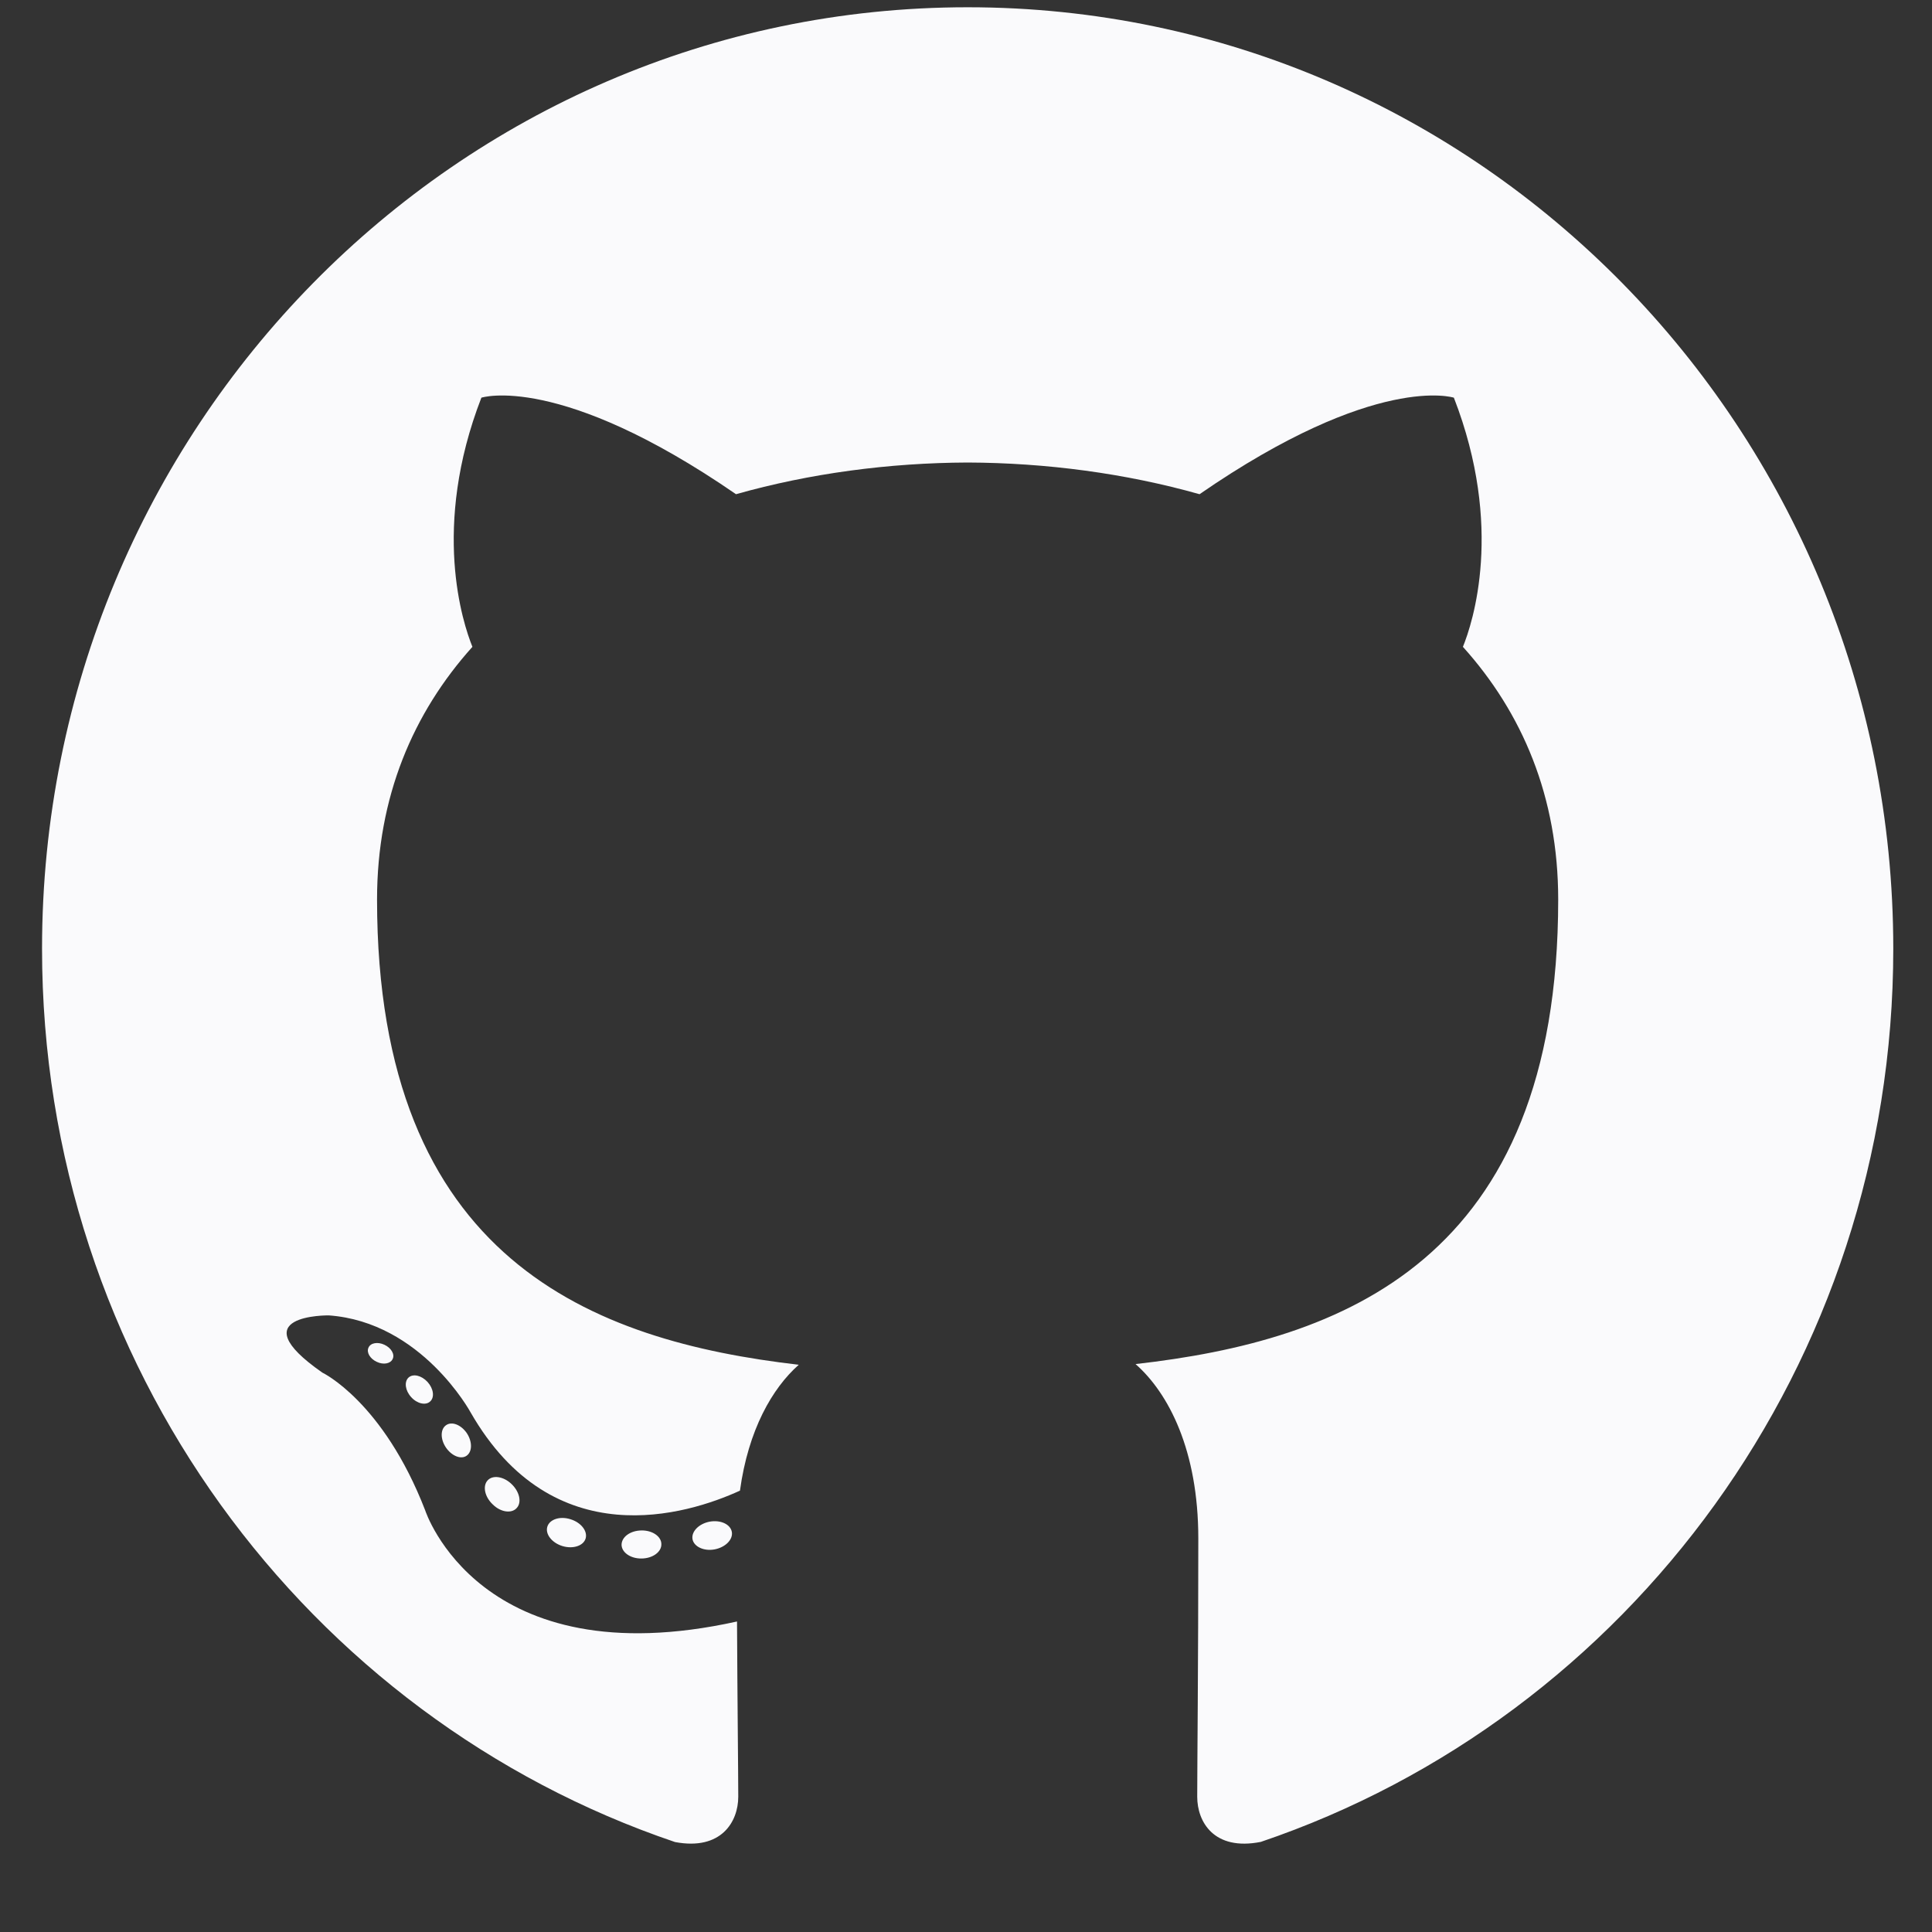<svg width="25" height="25" viewBox="0 0 25 25" fill="none" xmlns="http://www.w3.org/2000/svg">
<rect x="0" y="0" width="25" height="25" fill="#333333" stroke="none"/>
<path d="M12.522 0.094C5.907 0.094 0.544 5.548 0.544 12.276C0.544 17.659 3.976 22.225 8.735 23.836C9.334 23.949 9.553 23.572 9.553 23.25C9.553 22.959 9.542 22 9.537 20.982C6.205 21.719 5.502 19.544 5.502 19.544C4.957 18.136 4.172 17.762 4.172 17.762C3.085 17.006 4.254 17.021 4.254 17.021C5.457 17.107 6.09 18.277 6.09 18.277C7.158 20.139 8.892 19.601 9.575 19.289C9.683 18.502 9.993 17.964 10.336 17.66C7.676 17.352 4.879 16.308 4.879 11.64C4.879 10.31 5.347 9.223 6.113 8.37C5.989 8.063 5.579 6.824 6.229 5.146C6.229 5.146 7.235 4.818 9.524 6.395C10.479 6.125 11.504 5.989 12.522 5.985C13.54 5.989 14.565 6.125 15.522 6.395C17.808 4.818 18.813 5.146 18.813 5.146C19.465 6.824 19.055 8.063 18.93 8.37C19.698 9.223 20.163 10.31 20.163 11.64C20.163 16.319 17.361 17.349 14.694 17.651C15.123 18.029 15.506 18.77 15.506 19.907C15.506 21.537 15.492 22.848 15.492 23.25C15.492 23.574 15.708 23.954 16.315 23.834C21.072 22.222 24.499 17.657 24.499 12.276C24.499 5.548 19.137 0.094 12.522 0.094" fill="#FAFAFC"/>
<path d="M5.081 17.585C5.054 17.646 4.961 17.664 4.875 17.622C4.788 17.582 4.74 17.5 4.768 17.439C4.794 17.377 4.887 17.36 4.974 17.401C5.061 17.441 5.111 17.524 5.081 17.585" fill="#FAFAFC"/>
<path d="M5.566 18.135C5.509 18.189 5.397 18.164 5.321 18.079C5.243 17.994 5.228 17.881 5.286 17.826C5.345 17.772 5.453 17.797 5.532 17.882C5.61 17.968 5.626 18.081 5.566 18.135" fill="#FAFAFC"/>
<path d="M6.038 18.837C5.965 18.889 5.845 18.84 5.771 18.732C5.697 18.623 5.697 18.494 5.772 18.442C5.847 18.389 5.965 18.436 6.04 18.544C6.113 18.654 6.113 18.784 6.038 18.837" fill="#FAFAFC"/>
<path d="M6.685 19.515C6.619 19.588 6.479 19.569 6.377 19.468C6.272 19.37 6.243 19.23 6.309 19.157C6.375 19.083 6.516 19.104 6.619 19.203C6.723 19.302 6.755 19.442 6.685 19.515" fill="#FAFAFC"/>
<path d="M7.578 19.908C7.549 20.004 7.414 20.047 7.278 20.006C7.143 19.965 7.054 19.853 7.082 19.757C7.11 19.661 7.245 19.615 7.382 19.659C7.517 19.7 7.606 19.811 7.578 19.908" fill="#FAFAFC"/>
<path d="M8.558 19.981C8.561 20.082 8.446 20.165 8.304 20.167C8.16 20.17 8.045 20.089 8.043 19.99C8.043 19.889 8.155 19.806 8.299 19.804C8.441 19.801 8.558 19.881 8.558 19.981" fill="#FAFAFC"/>
<path d="M9.47 19.823C9.487 19.921 9.388 20.022 9.247 20.049C9.108 20.075 8.979 20.014 8.961 19.917C8.944 19.817 9.045 19.716 9.184 19.69C9.325 19.665 9.452 19.724 9.47 19.823" fill="#FAFAFC"/>
</svg>
